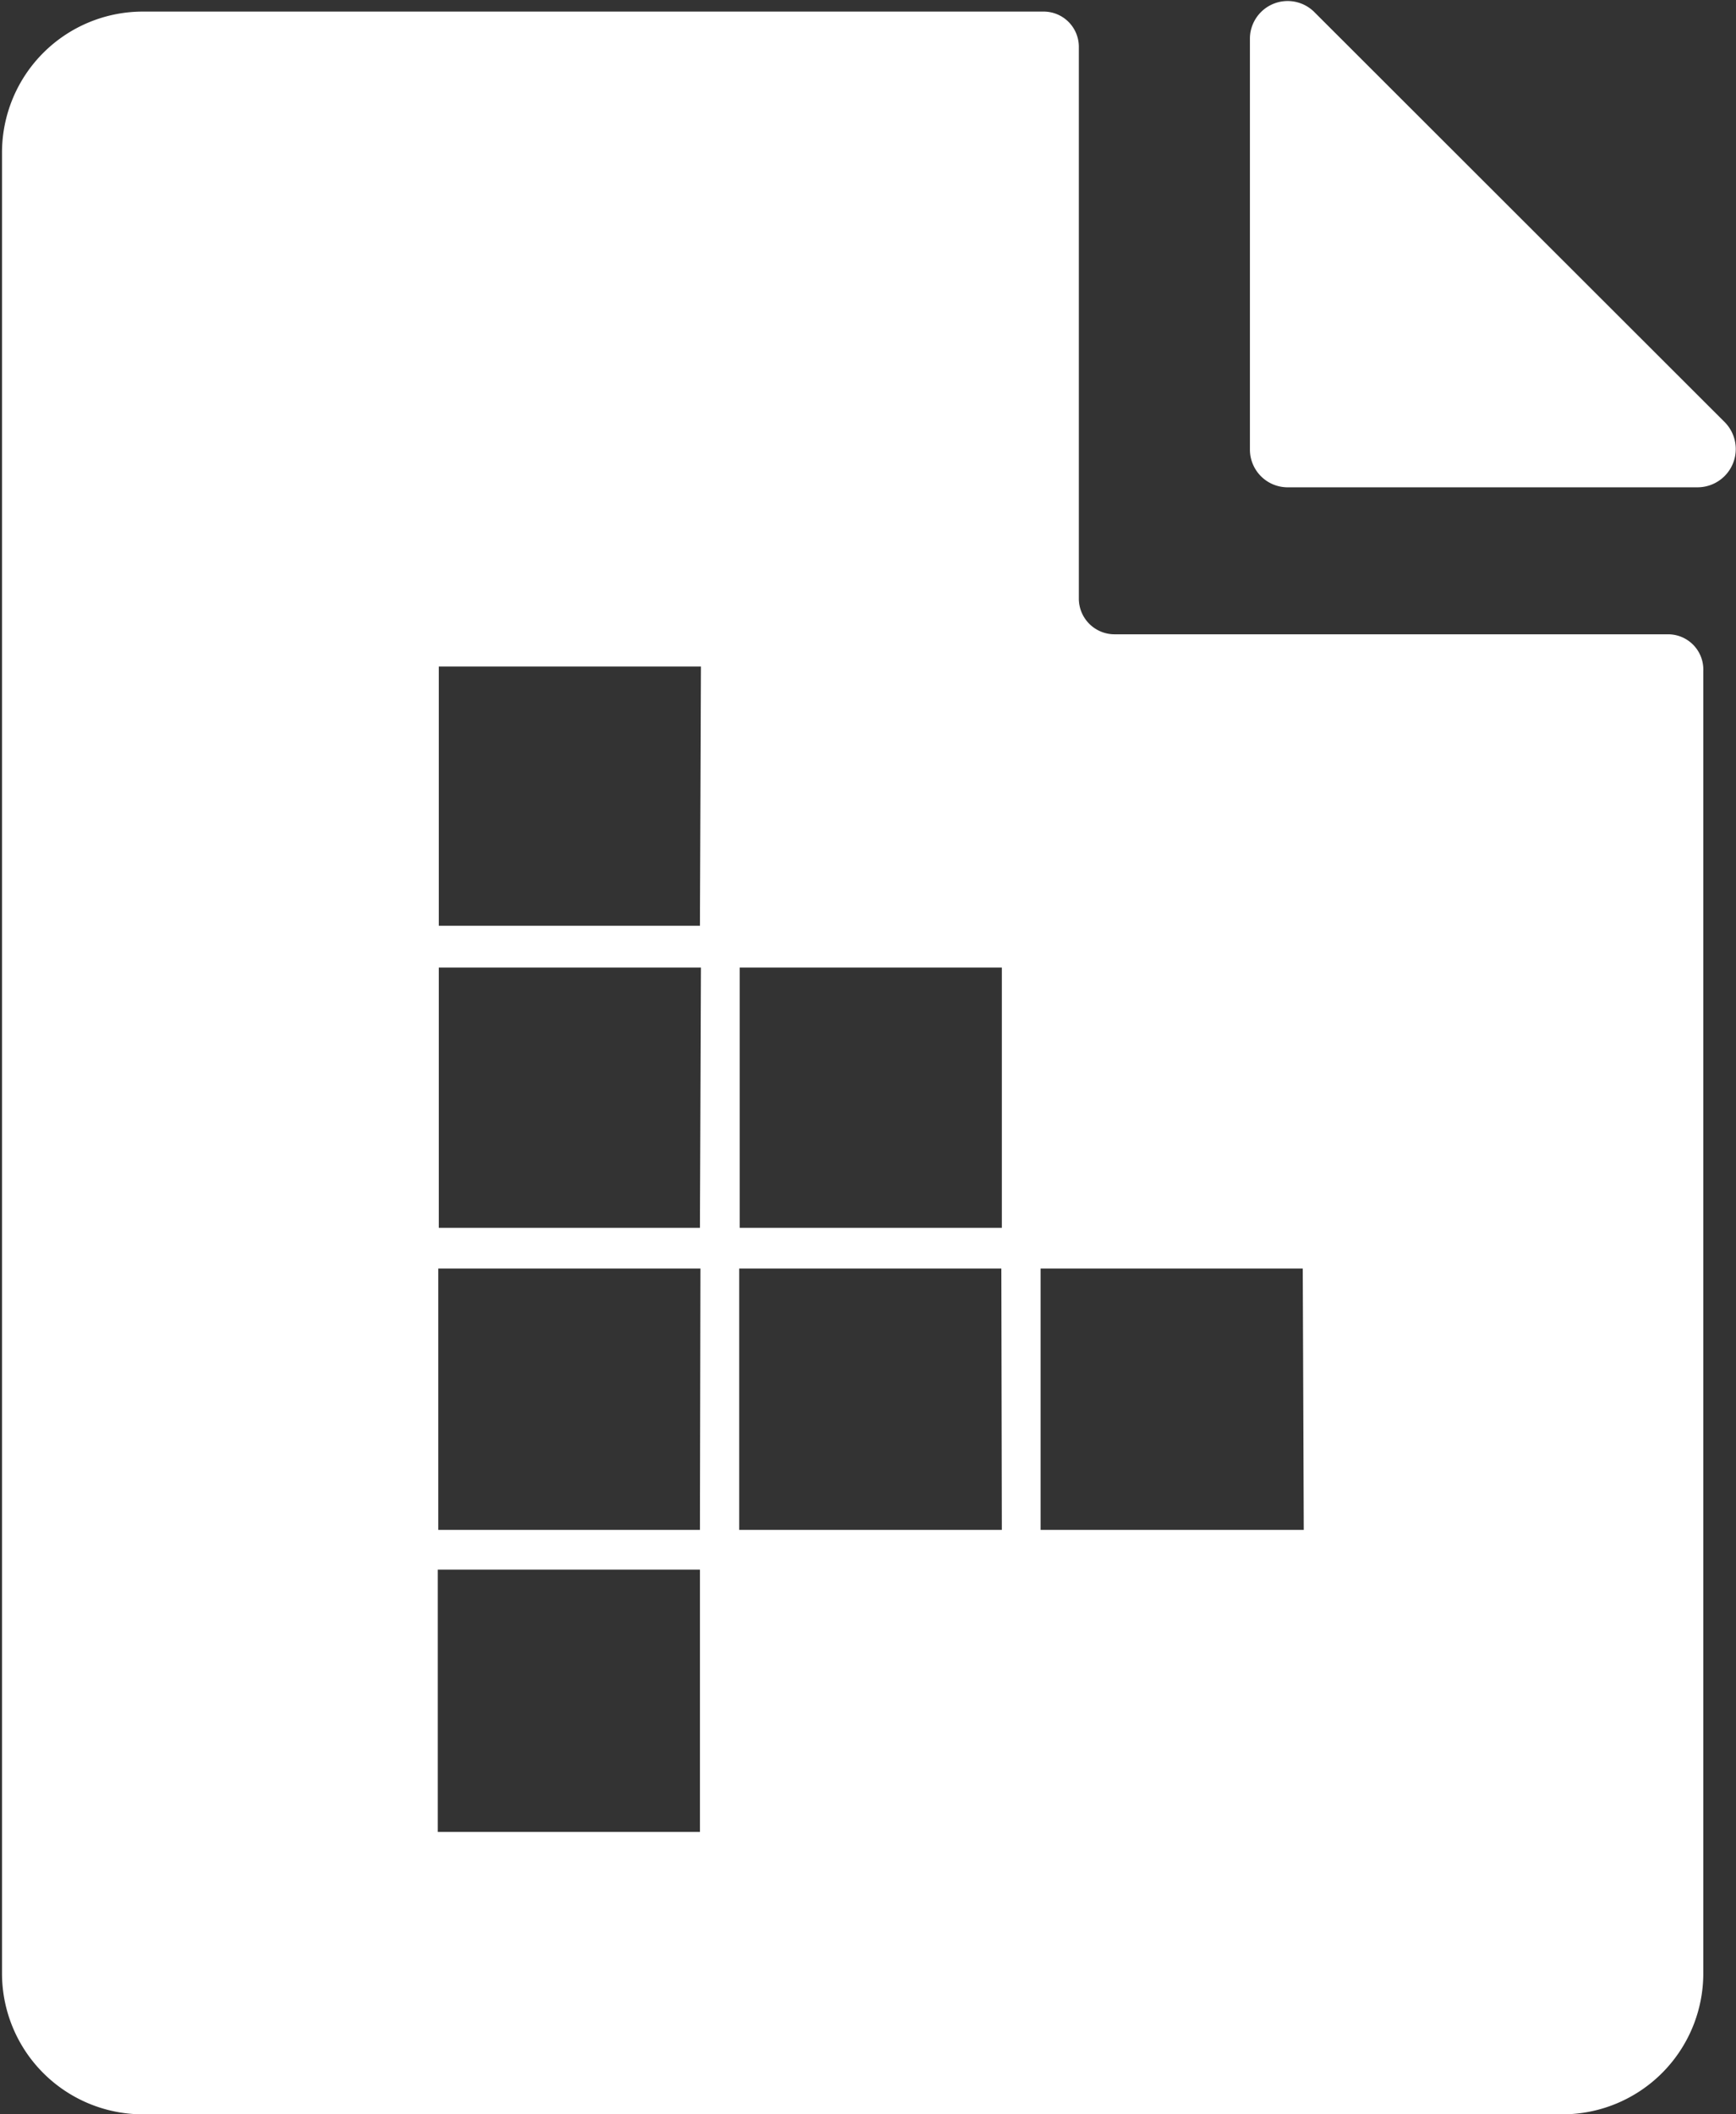 <svg id="Layer_1" data-name="Layer 1" xmlns="http://www.w3.org/2000/svg" viewBox="0 0 34.5 42"><rect x="0" y="0" width="34.5" height="42" fill="#333333" stroke="none"/><defs><style>.cls-1{fill:#fff;}</style></defs><path class="cls-1" d="M33.27,3.9l8.17,8.16a.76.76,0,0,1-.54,1.29H32.73A.75.75,0,0,1,32,12.6V4.43A.75.75,0,0,1,33.27,3.9Z" transform="translate(-7.16 -3.67)"/><path class="cls-1" d="M40.31,16.27h-11a.71.71,0,0,1-.71-.71V4.61a.7.7,0,0,0-.7-.71H10a2.8,2.8,0,0,0-2.8,2.8V42.87a2.8,2.8,0,0,0,2.8,2.8H38.21a2.8,2.8,0,0,0,2.8-2.8V17A.7.7,0,0,0,40.31,16.27ZM21.07,40.06H15.86V34.85h5.21Zm0-6H15.87V28.87h5.21Zm0-6H15.88V22.89h5.21Zm0-6H15.88V16.91h5.21Zm6,12H21.85V28.87h5.21Zm0-6H21.86V22.89h5.21Zm6,6H27.84V28.87h5.21Z" transform="translate(-7.16 -3.67)"/></svg>